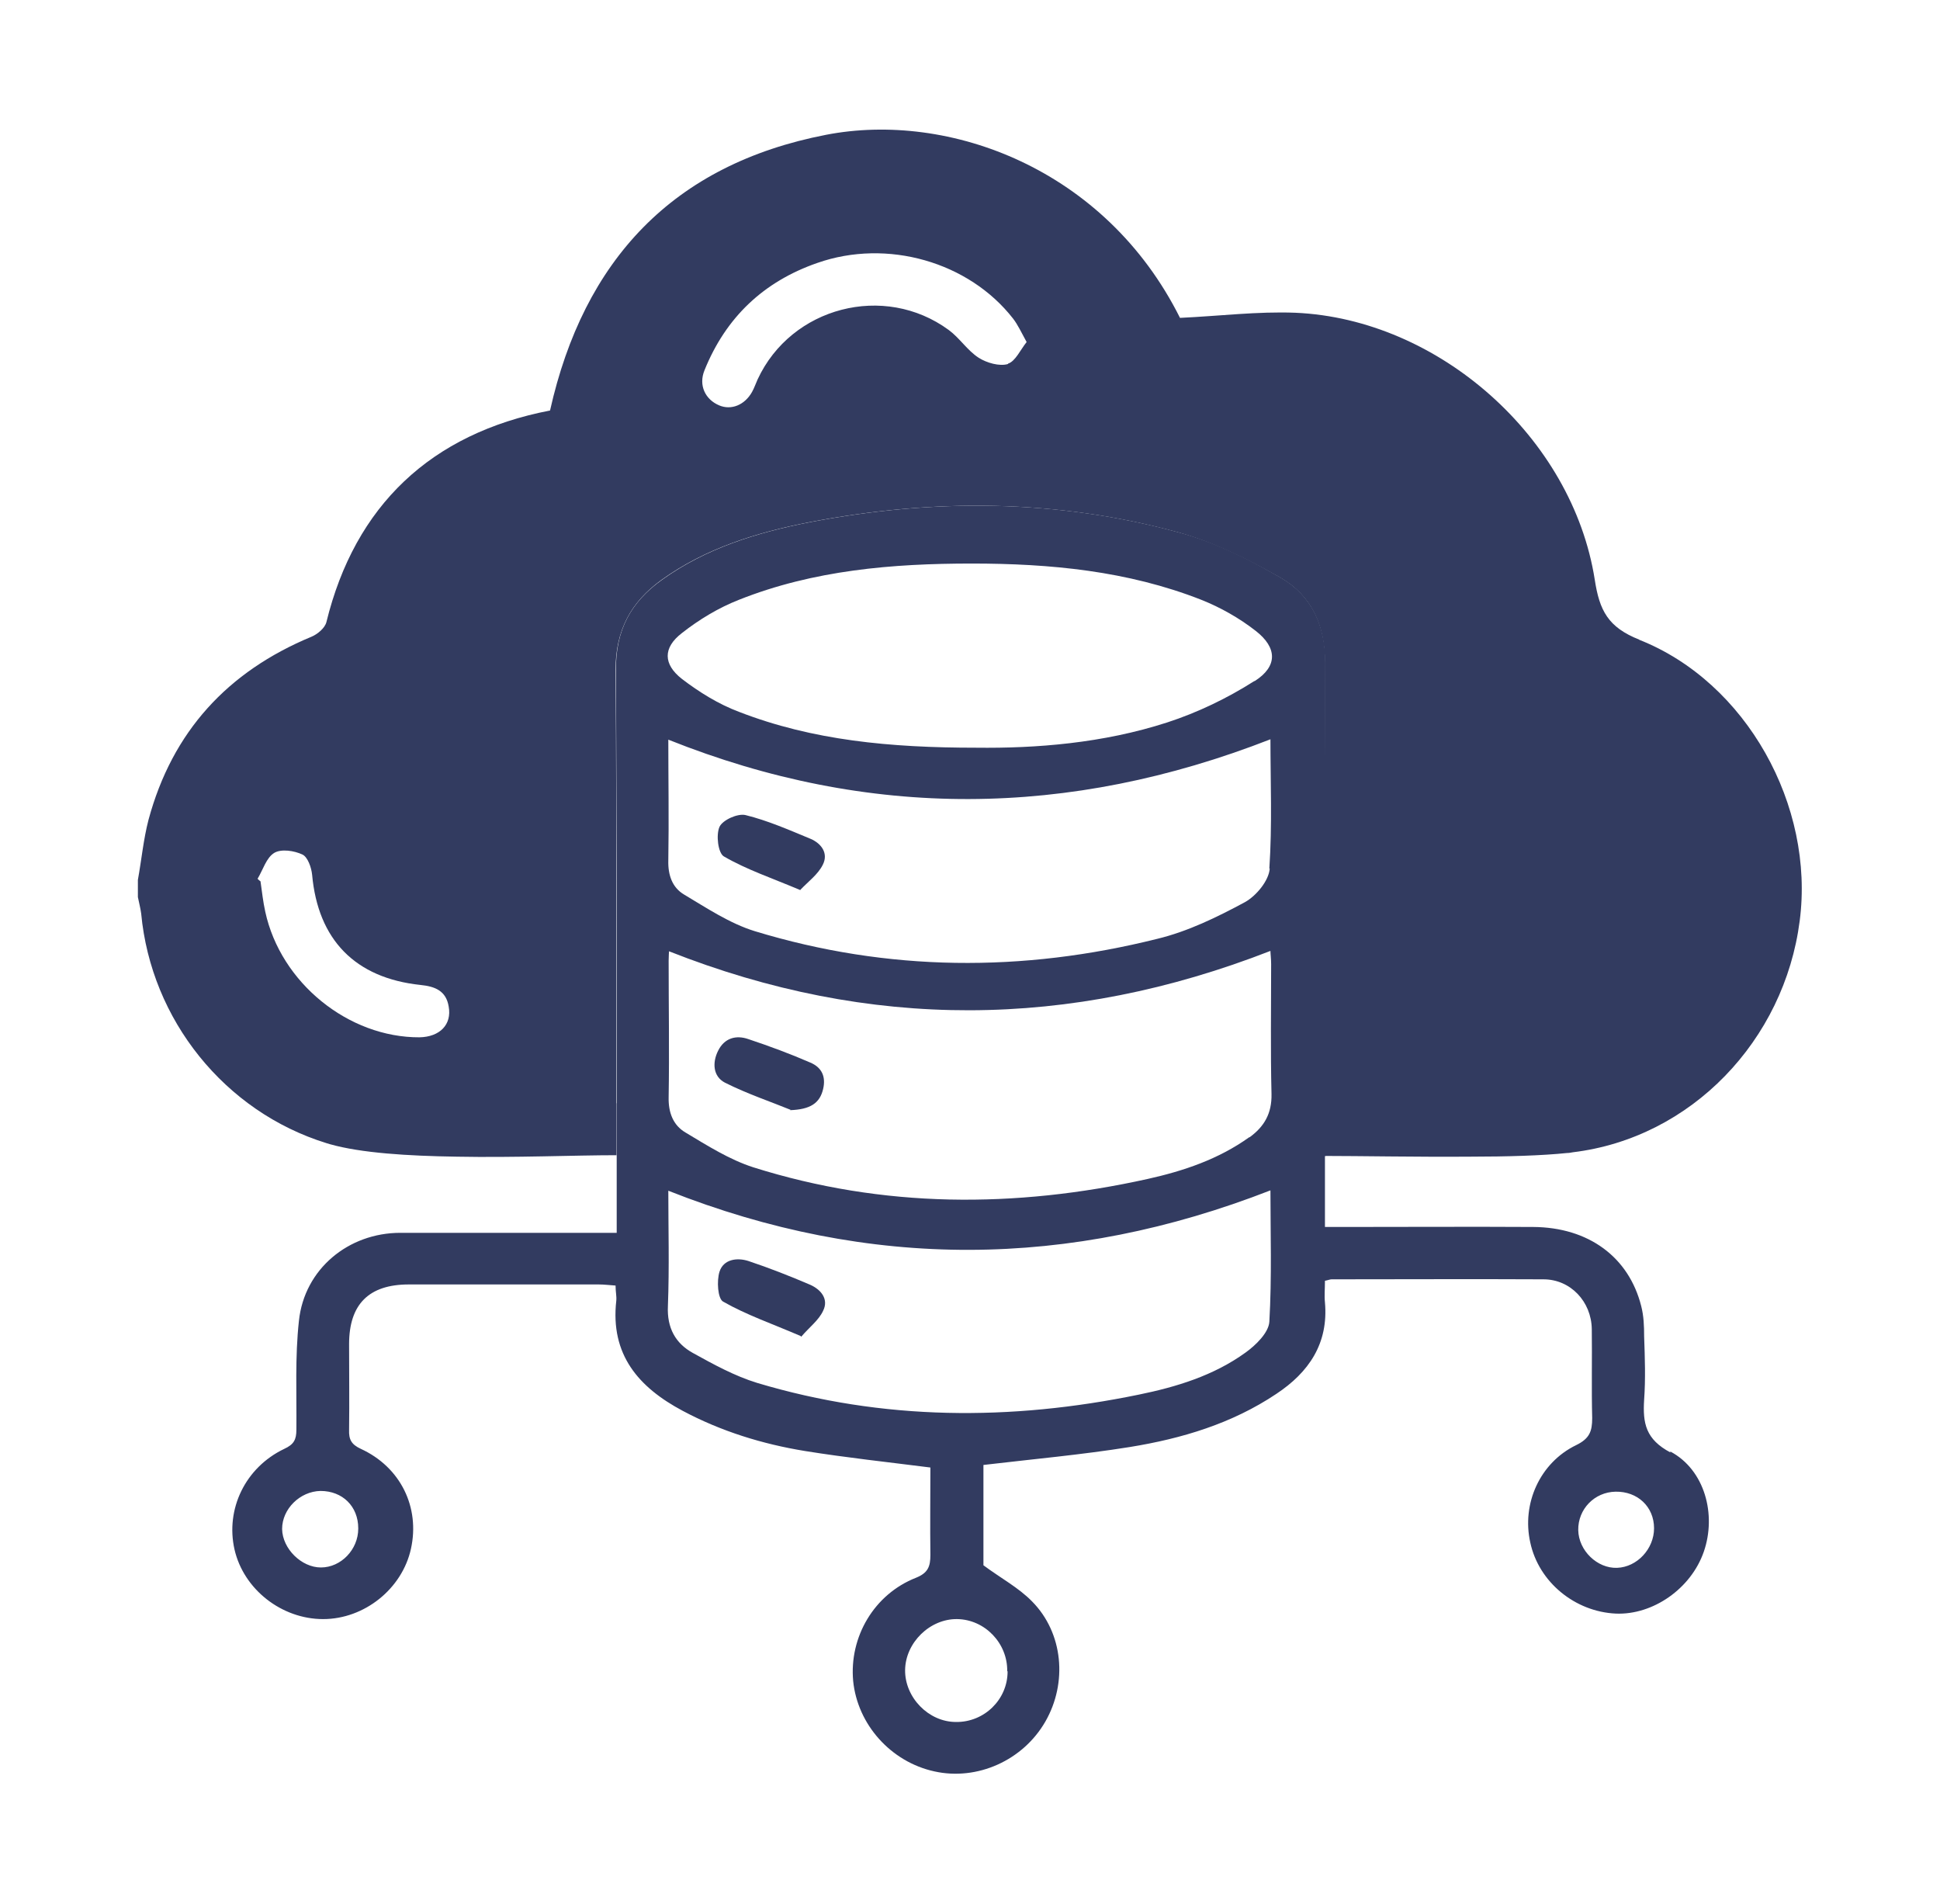 <svg width="53" height="52" viewBox="0 0 53 52" fill="none" xmlns="http://www.w3.org/2000/svg">
<g clip-path="url(#clip0_18_253)">
<path d="M44.788 17.472C43.928 17.132 43.697 16.672 43.568 15.832C42.958 11.952 39.307 8.712 35.388 8.542C34.358 8.502 33.318 8.632 32.237 8.682C30.198 4.602 25.918 3.032 22.567 3.682C18.387 4.492 15.947 7.102 15.027 11.212C11.768 11.842 9.697 13.812 8.917 16.992C8.877 17.152 8.677 17.322 8.507 17.392C6.217 18.342 4.707 19.982 4.057 22.392C3.917 22.932 3.867 23.482 3.767 24.032V24.502C3.797 24.652 3.837 24.802 3.857 24.952C4.127 27.852 6.137 30.362 8.917 31.222C8.947 31.232 8.977 31.242 9.017 31.252C9.867 31.492 11.137 31.572 12.477 31.592C14.057 31.622 15.707 31.552 16.837 31.552C16.837 31.082 16.837 30.612 16.837 30.132C16.837 28.532 16.837 26.932 16.837 25.332C16.837 22.982 16.837 20.632 16.817 18.292C16.817 17.212 17.238 16.442 18.067 15.842C19.277 14.972 20.677 14.542 22.117 14.262C25.497 13.612 28.867 13.632 32.197 14.542C33.167 14.812 34.108 15.282 34.987 15.782C35.828 16.272 36.197 17.072 36.197 18.102C36.178 22.112 36.188 26.122 36.188 30.142C36.188 30.622 36.188 31.092 36.188 31.572C37.127 31.572 38.688 31.602 40.138 31.592C41.167 31.592 42.148 31.562 42.807 31.492C42.867 31.492 42.917 31.482 42.968 31.472C46.208 31.082 48.748 28.412 49.167 25.152C49.578 22.012 47.718 18.632 44.778 17.472H44.788ZM11.467 28.332C9.517 28.342 7.667 26.842 7.247 24.902C7.187 24.632 7.157 24.352 7.117 24.072C7.087 24.052 7.067 24.032 7.037 24.002C7.187 23.752 7.277 23.422 7.497 23.292C7.687 23.182 8.037 23.232 8.267 23.342C8.407 23.412 8.507 23.692 8.527 23.892C8.687 25.662 9.697 26.712 11.488 26.902C11.887 26.942 12.188 27.062 12.258 27.492C12.348 27.982 12.018 28.322 11.457 28.332H11.467ZM13.918 30.132C14.107 30.132 14.297 30.132 14.498 30.132C14.268 30.132 14.068 30.132 13.918 30.132ZM27.538 9.942C27.308 10.012 26.957 9.912 26.738 9.772C26.427 9.572 26.218 9.232 25.918 9.012C24.157 7.722 21.617 8.382 20.698 10.362C20.648 10.472 20.608 10.592 20.547 10.702C20.348 11.062 19.977 11.212 19.648 11.072C19.267 10.912 19.078 10.522 19.247 10.112C19.828 8.672 20.858 7.692 22.328 7.182C24.238 6.512 26.468 7.152 27.677 8.702C27.808 8.872 27.898 9.072 28.047 9.342C27.878 9.552 27.738 9.872 27.538 9.932V9.942Z" fill="#323B60"/>
<path d="M17.907 30.872C17.907 31.272 17.667 31.562 17.277 31.552C17.147 31.552 16.997 31.552 16.847 31.552C16.847 31.082 16.847 30.612 16.847 30.132C17.047 30.132 17.197 30.132 17.267 30.142C17.677 30.182 17.917 30.442 17.907 30.862V30.872Z" fill="#323B60"/>
<path d="M36.207 31.572H36.017C35.537 31.572 35.297 31.272 35.317 30.822C35.337 30.392 35.597 30.142 36.097 30.142C36.137 30.142 36.177 30.142 36.217 30.142C36.217 30.622 36.217 31.092 36.217 31.572H36.207Z" fill="#323B60"/>
<path d="M45.638 39.672C44.958 39.312 44.877 38.872 44.917 38.232C44.958 37.662 44.938 37.082 44.917 36.502C44.917 36.222 44.907 35.942 44.837 35.672C44.498 34.332 43.398 33.522 41.888 33.512C40.178 33.502 38.458 33.512 36.748 33.512H36.197V32.912C36.197 32.462 36.197 32.012 36.197 31.572C36.197 31.092 36.197 30.622 36.197 30.142C36.197 26.132 36.197 22.122 36.208 18.102C36.208 17.082 35.837 16.272 34.998 15.782C34.117 15.272 33.178 14.802 32.208 14.542C28.878 13.632 25.508 13.612 22.128 14.262C20.688 14.542 19.288 14.972 18.078 15.842C17.238 16.442 16.817 17.212 16.828 18.292C16.837 20.642 16.848 22.992 16.848 25.332C16.848 26.932 16.848 28.532 16.848 30.132C16.848 30.602 16.848 31.072 16.848 31.552C16.848 32.072 16.848 32.582 16.848 33.102V33.672H16.267C14.488 33.672 12.717 33.672 10.938 33.672C9.517 33.672 8.317 34.662 8.167 36.072C8.057 37.062 8.107 38.062 8.097 39.052C8.097 39.322 8.027 39.452 7.767 39.572C6.697 40.082 6.157 41.222 6.407 42.322C6.657 43.412 7.697 44.222 8.827 44.222C9.957 44.222 10.988 43.392 11.227 42.302C11.477 41.172 10.947 40.072 9.857 39.572C9.597 39.452 9.527 39.312 9.537 39.052C9.547 38.272 9.537 37.492 9.537 36.712C9.537 35.622 10.078 35.082 11.168 35.082C12.898 35.082 14.627 35.082 16.358 35.082C16.508 35.082 16.657 35.102 16.817 35.112C16.817 35.282 16.848 35.402 16.837 35.522C16.668 37.002 17.448 37.892 18.648 38.532C19.698 39.092 20.828 39.442 21.997 39.632C23.117 39.812 24.238 39.932 25.418 40.082C25.418 40.862 25.407 41.672 25.418 42.472C25.418 42.792 25.348 42.962 25.027 43.092C23.878 43.542 23.198 44.712 23.308 45.912C23.427 47.102 24.337 48.122 25.527 48.382C26.698 48.642 27.948 48.082 28.558 47.022C29.168 45.962 29.047 44.602 28.198 43.742C27.828 43.362 27.337 43.102 26.867 42.752V40.012C28.227 39.852 29.558 39.732 30.867 39.522C32.288 39.292 33.657 38.882 34.867 38.072C35.758 37.482 36.297 36.692 36.197 35.572C36.178 35.392 36.197 35.202 36.197 34.982C36.297 34.962 36.337 34.942 36.377 34.942C38.307 34.942 40.237 34.932 42.167 34.942C42.907 34.942 43.477 35.552 43.487 36.302C43.498 37.112 43.477 37.922 43.498 38.732C43.498 39.092 43.428 39.292 43.057 39.472C42.068 39.952 41.568 41.072 41.807 42.132C42.038 43.212 43.028 44.022 44.148 44.072C45.157 44.112 46.197 43.392 46.547 42.382C46.898 41.372 46.578 40.142 45.627 39.642L45.638 39.672ZM9.787 41.752C9.787 42.322 9.317 42.812 8.767 42.812C8.237 42.812 7.717 42.302 7.707 41.762C7.707 41.212 8.197 40.732 8.757 40.722C9.357 40.722 9.787 41.142 9.787 41.742V41.752ZM27.527 45.652C27.527 46.422 26.887 47.042 26.117 47.032C25.367 47.032 24.718 46.362 24.727 45.612C24.738 44.862 25.407 44.212 26.148 44.222C26.907 44.232 27.527 44.882 27.517 45.642L27.527 45.652ZM34.678 36.102C34.657 36.402 34.307 36.742 34.028 36.942C33.157 37.572 32.138 37.882 31.108 38.092C27.608 38.812 24.128 38.802 20.688 37.772C20.067 37.582 19.488 37.262 18.927 36.952C18.457 36.692 18.218 36.272 18.247 35.672C18.288 34.602 18.258 33.532 18.258 32.522C23.767 34.702 29.218 34.652 34.708 32.512C34.708 33.662 34.748 34.882 34.678 36.102ZM34.127 31.062C33.288 31.662 32.337 31.982 31.348 32.202C27.727 33.002 24.128 33.002 20.578 31.882C19.927 31.672 19.328 31.292 18.727 30.932C18.387 30.732 18.258 30.382 18.267 29.972C18.288 28.732 18.267 27.482 18.267 26.242C18.267 26.122 18.277 26.002 18.277 25.982C23.767 28.152 29.218 28.112 34.708 25.972C34.708 26.042 34.727 26.192 34.727 26.332C34.727 27.512 34.708 28.702 34.737 29.882C34.748 30.412 34.538 30.772 34.138 31.062H34.127ZM34.688 23.722C34.667 24.052 34.318 24.472 34.008 24.642C33.248 25.052 32.447 25.442 31.617 25.642C27.938 26.562 24.258 26.542 20.617 25.432C19.938 25.222 19.308 24.802 18.688 24.432C18.367 24.242 18.247 23.902 18.258 23.502C18.277 22.382 18.258 21.262 18.258 20.202C23.738 22.392 29.198 22.342 34.708 20.192C34.708 21.332 34.758 22.532 34.678 23.722H34.688ZM34.267 18.602C33.528 19.072 32.718 19.462 31.887 19.732C30.128 20.302 28.297 20.442 26.668 20.422C24.317 20.422 22.198 20.222 20.188 19.442C19.628 19.232 19.098 18.902 18.628 18.542C18.117 18.142 18.108 17.692 18.628 17.292C19.098 16.922 19.628 16.602 20.188 16.382C22.227 15.572 24.378 15.392 26.547 15.392C28.688 15.392 30.808 15.592 32.818 16.382C33.347 16.592 33.858 16.882 34.307 17.232C34.898 17.692 34.907 18.202 34.278 18.602H34.267ZM44.178 42.822C43.638 42.842 43.127 42.352 43.117 41.792C43.108 41.222 43.557 40.752 44.138 40.742C44.737 40.732 45.188 41.152 45.188 41.742C45.188 42.302 44.727 42.802 44.178 42.822Z" fill="#323B60"/>
<path d="M21.598 30.312C21.087 30.102 20.427 29.882 19.808 29.572C19.477 29.402 19.457 29.022 19.617 28.702C19.788 28.352 20.108 28.262 20.448 28.382C21.017 28.572 21.587 28.782 22.137 29.022C22.448 29.152 22.567 29.402 22.488 29.742C22.398 30.132 22.137 30.302 21.587 30.322L21.598 30.312Z" fill="#323B60"/>
<path d="M21.877 36.492C21.087 36.152 20.387 35.912 19.757 35.552C19.607 35.472 19.577 34.982 19.657 34.732C19.767 34.392 20.137 34.342 20.447 34.442C21.017 34.632 21.577 34.852 22.137 35.092C22.427 35.222 22.647 35.482 22.487 35.802C22.367 36.062 22.107 36.252 21.887 36.512L21.877 36.492Z" fill="#323B60"/>
<path d="M21.867 24.312C21.087 23.982 20.397 23.752 19.777 23.392C19.617 23.302 19.557 22.802 19.657 22.582C19.747 22.392 20.157 22.212 20.367 22.262C20.977 22.412 21.567 22.672 22.147 22.912C22.447 23.042 22.637 23.312 22.477 23.622C22.347 23.882 22.087 24.072 21.867 24.302V24.312Z" fill="#323B60"/>
</g>
<defs>
<clipPath id="clip0_18_253">
<rect width="45.46" height="44.905" fill="white" transform="translate(3.767 3.54)"/>
</clipPath>
</defs>
</svg>
